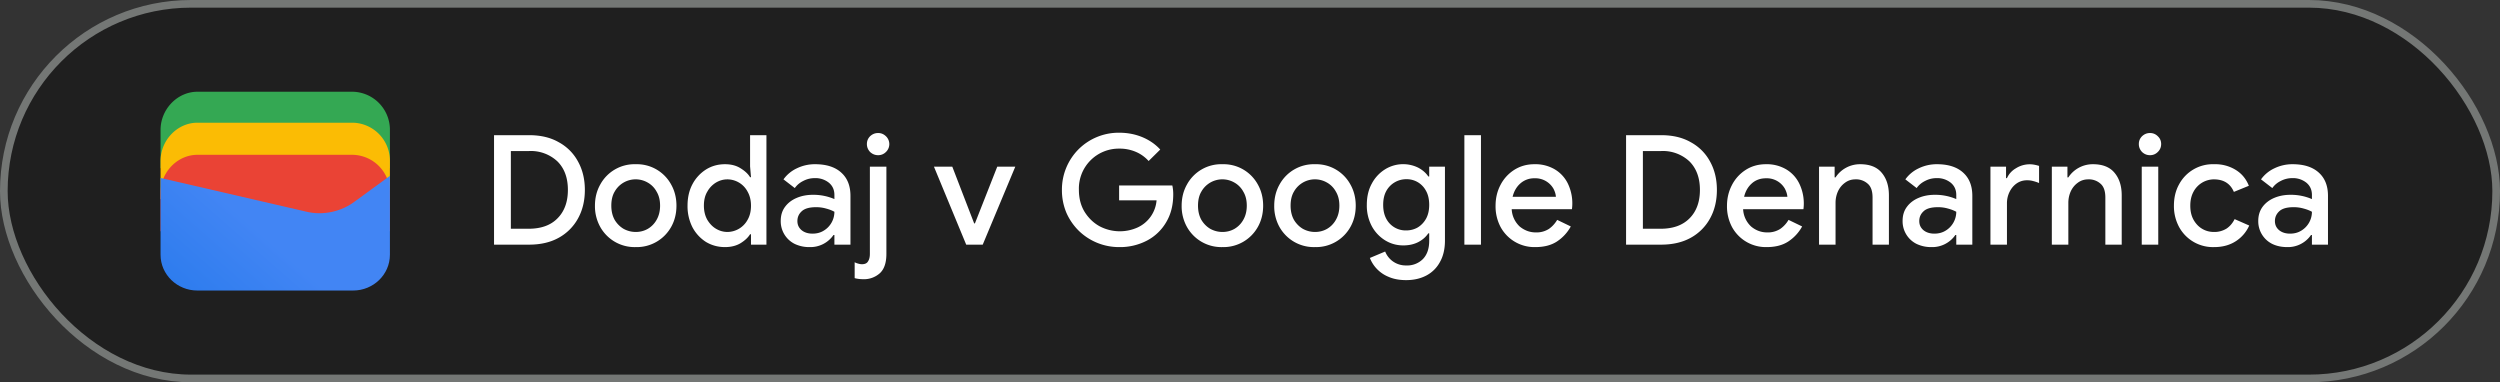 <svg width="327" height="50" fill="none" xmlns="http://www.w3.org/2000/svg">
  <rect width="100%" height="100%" fill="#333333" stroke="none"/>
  <defs>
    <linearGradient id="a" x1="34.57" y1="30.79" x2="18.73" y2="48.91" gradientUnits="userSpaceOnUse">
      <stop stop-color="#4285F4"/>
      <stop offset="1" stop-color="#1B74E8"/>
    </linearGradient>
  </defs>
  <rect x=".5" y=".5" width="326" height="49" rx="24.5" fill="#1F1F1F"/>
  <path d="M51 22H21v-5c0-2.71 2.2-5 4.82-5h20.36A4.97 4.97 0 0 1 51 17v5Z" fill="#34A853"/>
  <path d="M51 26.05H21v-5c0-2.71 2.2-5 4.82-5h20.36a4.97 4.97 0 0 1 4.82 5v5Z" fill="#FBBC04"/>
  <path d="M51 30.25H21v-5c0-2.72 2.2-5 4.82-5h20.36a4.97 4.97 0 0 1 4.82 5v5Z" fill="#EA4335"/>
  <path d="m21 23.28 19.04 4.4c2.2.55 4.66 0 6.44-1.38L51 23v10.32c0 2.62-2.2 4.68-4.8 4.68H25.8c-2.6 0-4.8-2.06-4.8-4.68V23.28Z" fill="url(#a)"/>
  <path d="M64.62 32V17.68h4.58c1.5 0 2.8.3 3.88.92a6.2 6.2 0 0 1 2.52 2.52c.6 1.08.9 2.32.9 3.72 0 1.41-.3 2.66-.9 3.74a6.36 6.36 0 0 1-2.52 2.52c-1.08.6-2.37.9-3.88.9h-4.58Zm2.2-2.08h2.32c1.63 0 2.89-.45 3.78-1.36.9-.9 1.36-2.15 1.36-3.72 0-1.57-.45-2.81-1.36-3.72a5.07 5.07 0 0 0-3.78-1.36h-2.32v10.16Zm16.34 2.4a5.15 5.15 0 0 1-4.66-2.66 5.57 5.57 0 0 1-.68-2.76c0-1.01.23-1.93.68-2.74a5.1 5.1 0 0 1 4.66-2.68 5.1 5.1 0 0 1 4.64 2.68c.45.81.68 1.73.68 2.74 0 1.03-.23 1.95-.68 2.76a5.15 5.15 0 0 1-4.64 2.66Zm0-1.98c.56 0 1.08-.13 1.56-.4.48-.28.87-.67 1.16-1.18.3-.52.46-1.14.46-1.86 0-.72-.15-1.33-.46-1.84a3 3 0 0 0-1.16-1.18 3.15 3.15 0 0 0-4.32 1.18c-.3.5-.44 1.12-.44 1.84s.15 1.34.44 1.86c.3.5.7.9 1.18 1.18.5.27 1.02.4 1.58.4Zm11.67 1.98c-.92 0-1.75-.23-2.5-.68a5.1 5.1 0 0 1-1.76-1.92 6.06 6.06 0 0 1-.64-2.82c0-1.05.21-1.99.64-2.8a5.1 5.1 0 0 1 1.76-1.92c.75-.47 1.58-.7 2.5-.7.79 0 1.46.17 2.02.52.57.35 1 .74 1.26 1.18h.12l-.12-1.42v-4.08h2.14V32h-2.02v-1.36h-.12c-.27.44-.69.83-1.26 1.18-.56.33-1.23.5-2.02.5Zm.32-1.98a3.03 3.03 0 0 0 2.64-1.6c.3-.52.44-1.13.44-1.84 0-.7-.15-1.31-.44-1.82a3 3 0 0 0-2.64-1.62c-.53 0-1.03.14-1.5.42a3.2 3.2 0 0 0-1.14 1.2c-.3.5-.44 1.11-.44 1.82 0 .7.15 1.32.44 1.84.3.5.67.9 1.14 1.18.47.28.97.42 1.5.42Zm10.75 1.98a4.4 4.4 0 0 1-1.96-.42 3.3 3.3 0 0 1-1.82-3c0-.72.18-1.33.56-1.84.38-.52.9-.91 1.54-1.18.64-.27 1.34-.4 2.12-.4a6.97 6.97 0 0 1 2.8.56v-.54c0-.67-.24-1.2-.72-1.6a2.8 2.8 0 0 0-1.86-.6c-.52 0-1.02.12-1.48.36-.47.23-.84.54-1.12.94l-1.48-1.14a4.5 4.5 0 0 1 1.74-1.44 5.37 5.37 0 0 1 2.4-.54c1.48 0 2.62.37 3.42 1.1.8.72 1.2 1.73 1.2 3.04V32h-2.1v-1.26h-.12a3.67 3.67 0 0 1-3.12 1.58Zm.38-1.76c.56 0 1.05-.13 1.48-.4a2.88 2.88 0 0 0 1.38-2.46c-.3-.17-.67-.31-1.08-.42a4.72 4.72 0 0 0-1.32-.18c-.88 0-1.5.18-1.88.54-.38.35-.56.77-.56 1.28 0 .48.18.87.54 1.18.36.3.84.46 1.44.46Zm8.58-10.26c-.4 0-.75-.14-1.05-.42-.28-.3-.42-.64-.42-1.04s.14-.74.42-1.02c.3-.28.64-.42 1.05-.42.4 0 .73.14 1.02.42a1.42 1.42 0 0 1 0 2.06c-.28.28-.63.42-1.02.42Zm-1.94 16.22c-.42 0-.8-.05-1.13-.14V34.3c.14.08.3.14.46.18.17.05.33.08.48.08.4 0 .66-.12.8-.36.16-.23.25-.56.25-1V21.8h2.16v11.42c0 1.17-.3 2.01-.86 2.52a3.1 3.1 0 0 1-2.16.78ZM126.38 32l-4.22-10.2h2.4l2.86 7.42h.1l2.92-7.42h2.36L128.54 32h-2.16ZM146.4 32.32a7.54 7.54 0 0 1-5.28-2.12 7.6 7.6 0 0 1-1.64-2.38 7.6 7.6 0 0 1-.58-2.98 7.46 7.46 0 0 1 2.2-5.34 7.43 7.43 0 0 1 5.3-2.14c1.1 0 2.1.2 3.02.58.93.39 1.71.93 2.34 1.62l-1.52 1.5a4.74 4.74 0 0 0-1.68-1.2 5.34 5.34 0 0 0-2.16-.42 5.22 5.22 0 0 0-5.28 5.4c0 1.1.25 2.05.74 2.86.5.8 1.14 1.43 1.94 1.88a5.66 5.66 0 0 0 4.98.18 4.28 4.28 0 0 0 2.5-3.56h-4.9v-1.94h6.96c.08.36.12.74.12 1.14v.02c0 1.39-.3 2.6-.92 3.64a6.28 6.28 0 0 1-2.5 2.4 7.57 7.57 0 0 1-3.64.86Zm13.5 0a5.15 5.15 0 0 1-4.66-2.66 5.57 5.57 0 0 1-.68-2.76c0-1.01.23-1.93.68-2.74a5.1 5.1 0 0 1 4.66-2.68 5.1 5.1 0 0 1 4.64 2.68c.45.81.68 1.73.68 2.74 0 1.03-.23 1.95-.68 2.76a5.15 5.15 0 0 1-4.64 2.66Zm0-1.98c.56 0 1.08-.13 1.56-.4.48-.28.87-.67 1.16-1.18.3-.52.46-1.14.46-1.86 0-.72-.15-1.33-.46-1.84a3 3 0 0 0-1.16-1.18 3.15 3.15 0 0 0-4.32 1.18c-.3.5-.44 1.12-.44 1.84s.15 1.34.44 1.86c.3.5.7.9 1.18 1.18.5.27 1.02.4 1.58.4Zm12.1 1.98a5.15 5.15 0 0 1-4.66-2.66 5.57 5.57 0 0 1-.67-2.76c0-1.01.23-1.93.68-2.74a5.11 5.11 0 0 1 4.66-2.68 5.1 5.1 0 0 1 4.64 2.68c.45.81.68 1.73.68 2.74 0 1.03-.23 1.95-.68 2.76a5.15 5.15 0 0 1-4.64 2.66Zm0-1.98c.57 0 1.09-.13 1.57-.4.48-.28.87-.67 1.16-1.18.3-.52.46-1.14.46-1.86 0-.72-.15-1.33-.46-1.84a3 3 0 0 0-1.16-1.18 3.15 3.15 0 0 0-4.32 1.18c-.3.5-.44 1.12-.44 1.84s.15 1.34.44 1.86c.3.5.7.9 1.18 1.18.5.27 1.02.4 1.58.4Zm11.92 6.3c-.9 0-1.67-.15-2.32-.44a4.39 4.39 0 0 1-2.42-2.46l2-.84a2.88 2.88 0 0 0 2.74 1.82 2.9 2.9 0 0 0 2.2-.84c.54-.56.82-1.35.82-2.38v-.98h-.12c-.32.48-.77.87-1.34 1.16-.56.28-1.2.42-1.92.42-.87 0-1.66-.22-2.38-.66a4.92 4.92 0 0 1-1.74-1.84 5.72 5.72 0 0 1-.66-2.8c0-1.08.22-2.01.66-2.8a4.88 4.88 0 0 1 1.74-1.86 4.48 4.48 0 0 1 4.3-.22c.57.3 1.02.68 1.34 1.16h.12V21.8H189v9.66c0 1.1-.22 2.05-.66 2.82a4.27 4.27 0 0 1-1.78 1.76c-.76.4-1.64.6-2.64.6Zm.02-6.5c.53 0 1.03-.13 1.48-.38.45-.27.82-.65 1.1-1.14.28-.5.42-1.11.42-1.82 0-.73-.14-1.35-.42-1.84a2.84 2.84 0 0 0-2.58-1.52 2.97 2.97 0 0 0-2.6 1.52c-.28.5-.42 1.1-.42 1.84 0 .72.14 1.33.42 1.84a2.86 2.86 0 0 0 2.6 1.5Zm7.6 1.86V17.68h2.17V32h-2.16Zm9.28.32a5.04 5.04 0 0 1-4.54-2.62 5.75 5.75 0 0 1-.66-2.78c0-.97.2-1.87.63-2.7a5.1 5.1 0 0 1 1.78-1.98c.78-.5 1.66-.76 2.66-.76a5 5 0 0 1 2.69.68 4.41 4.41 0 0 1 1.7 1.86 5.96 5.96 0 0 1 .53 3.34h-7.88a3.3 3.3 0 0 0 1.06 2.28c.62.5 1.31.76 2.09.76a3 3 0 0 0 1.72-.46c.45-.32.8-.71 1.08-1.18l1.78.86a5.52 5.52 0 0 1-1.8 1.96c-.76.5-1.71.74-2.84.74Zm-.1-9a2.7 2.7 0 0 0-1.84.66c-.51.44-.85 1.03-1.03 1.76h5.66c-.02-.35-.13-.7-.33-1.08a2.73 2.73 0 0 0-2.46-1.34ZM212.69 32V17.68h4.58c1.5 0 2.8.3 3.88.92a6.2 6.2 0 0 1 2.52 2.52c.6 1.08.9 2.32.9 3.72 0 1.41-.3 2.66-.9 3.74a6.35 6.35 0 0 1-2.52 2.52c-1.08.6-2.38.9-3.88.9h-4.58Zm2.2-2.08h2.32c1.62 0 2.88-.45 3.78-1.36.9-.9 1.36-2.15 1.36-3.72 0-1.57-.46-2.81-1.36-3.72a5.07 5.07 0 0 0-3.78-1.36h-2.32v10.16Zm16.2 2.4a5.04 5.04 0 0 1-4.54-2.62 5.75 5.75 0 0 1-.66-2.78c0-.97.21-1.87.64-2.7a5.11 5.11 0 0 1 1.78-1.98c.77-.5 1.66-.76 2.66-.76a5 5 0 0 1 2.68.68 4.4 4.4 0 0 1 1.7 1.86 5.95 5.95 0 0 1 .54 3.34H228a3.3 3.3 0 0 0 1.06 2.28c.61.5 1.3.76 2.08.76a3 3 0 0 0 1.72-.46c.45-.32.81-.71 1.08-1.18l1.78.86a5.52 5.52 0 0 1-1.8 1.96c-.76.5-1.7.74-2.84.74Zm-.1-9c-.72 0-1.34.22-1.84.66-.5.44-.85 1.03-1.02 1.76h5.66c-.03-.35-.14-.7-.34-1.08a2.72 2.72 0 0 0-2.46-1.34Zm6.94 8.68V21.8h2.04v1.4h.12a3.82 3.82 0 0 1 3.22-1.72c1.26 0 2.2.37 2.82 1.12.63.75.94 1.73.94 2.96V32h-2.14v-6.16c0-.83-.2-1.43-.62-1.8a2.27 2.27 0 0 0-1.62-.58c-.52 0-.97.15-1.36.44-.39.28-.7.65-.92 1.12-.21.47-.32.97-.32 1.5V32h-2.16Zm14.7.32a4.4 4.4 0 0 1-1.95-.42 3.3 3.3 0 0 1-1.82-3c0-.72.18-1.33.56-1.84.38-.52.9-.91 1.54-1.18.64-.27 1.34-.4 2.12-.4a6.97 6.97 0 0 1 2.8.56v-.54c0-.67-.24-1.2-.72-1.6a2.8 2.8 0 0 0-1.86-.6c-.52 0-1.02.12-1.48.36-.47.23-.84.54-1.12.94l-1.48-1.14a4.5 4.5 0 0 1 1.74-1.44 5.37 5.37 0 0 1 2.4-.54c1.48 0 2.62.37 3.42 1.1.8.72 1.2 1.73 1.2 3.04V32h-2.1v-1.26h-.12a3.67 3.67 0 0 1-3.12 1.58Zm.39-1.76c.56 0 1.05-.13 1.48-.4a2.88 2.88 0 0 0 1.38-2.46c-.31-.17-.67-.31-1.08-.42a4.72 4.72 0 0 0-1.32-.18c-.88 0-1.51.18-1.88.54-.38.35-.56.77-.56 1.28 0 .48.18.87.54 1.18.36.3.84.46 1.44.46Zm7.33 1.44V21.8h2.04v1.5h.12a2.8 2.8 0 0 1 1.16-1.28 3.36 3.36 0 0 1 2.5-.46c.2.04.38.09.54.14v2.24a5.4 5.4 0 0 0-.78-.26c-.25-.07-.52-.1-.8-.1-.5 0-.96.14-1.36.42-.38.27-.69.63-.92 1.1a3.3 3.3 0 0 0-.34 1.5V32h-2.16Zm8.03 0V21.8h2.04v1.4h.12a3.82 3.82 0 0 1 3.22-1.72c1.25 0 2.2.37 2.82 1.12.63.75.94 1.73.94 2.96V32h-2.14v-6.16c0-.83-.2-1.43-.62-1.8a2.27 2.27 0 0 0-1.62-.58c-.52 0-.97.15-1.36.44-.39.28-.7.65-.92 1.12-.21.47-.32.97-.32 1.5V32h-2.16Zm12.84-11.7c-.4 0-.74-.14-1.04-.42-.28-.3-.42-.64-.42-1.04s.14-.74.42-1.02c.3-.28.64-.42 1.04-.42s.74.14 1.02.42c.3.28.44.62.44 1.02s-.14.75-.44 1.04c-.28.28-.62.42-1.02.42ZM280.14 32V21.8h2.16V32h-2.16Zm9.47.32a5.04 5.04 0 0 1-4.58-2.62 5.73 5.73 0 0 1-.68-2.8c0-1.04.22-1.97.67-2.78a5 5 0 0 1 4.59-2.64 5.1 5.1 0 0 1 2.85.76c.8.5 1.35 1.2 1.69 2.06l-1.96.8c-.47-1.1-1.34-1.64-2.63-1.64a3.04 3.04 0 0 0-2.66 1.64c-.27.5-.41 1.1-.41 1.8s.13 1.3.41 1.82c.29.52.66.92 1.13 1.2.46.28.98.42 1.54.42a3 3 0 0 0 1.66-.44c.45-.3.8-.72 1.06-1.24l1.91.84a4.72 4.72 0 0 1-1.71 2.02c-.8.53-1.75.8-2.88.8Zm9.55 0c-.73 0-1.39-.14-1.96-.42a3.3 3.3 0 0 1-1.82-3c0-.72.19-1.33.56-1.84.39-.52.9-.91 1.54-1.18.64-.27 1.35-.4 2.12-.4a6.97 6.97 0 0 1 2.8.56v-.54c0-.67-.24-1.2-.72-1.6a2.8 2.8 0 0 0-1.86-.6 3.2 3.2 0 0 0-1.48.36c-.47.23-.84.54-1.12.94l-1.48-1.14a4.5 4.5 0 0 1 1.74-1.44 5.38 5.38 0 0 1 2.4-.54c1.48 0 2.62.37 3.42 1.1.8.72 1.2 1.73 1.2 3.04V32h-2.1v-1.26h-.12a3.66 3.66 0 0 1-3.12 1.58Zm.38-1.76c.56 0 1.05-.13 1.48-.4a2.87 2.87 0 0 0 1.38-2.46c-.3-.17-.67-.31-1.08-.42a4.71 4.71 0 0 0-1.32-.18c-.88 0-1.5.18-1.88.54-.37.35-.56.77-.56 1.28 0 .48.18.87.54 1.18.36.3.84.46 1.44.46Z" fill="#fff"/>
  <rect x=".5" y=".5" width="326" height="49" rx="24.5" stroke="#747775"/>
</svg>
